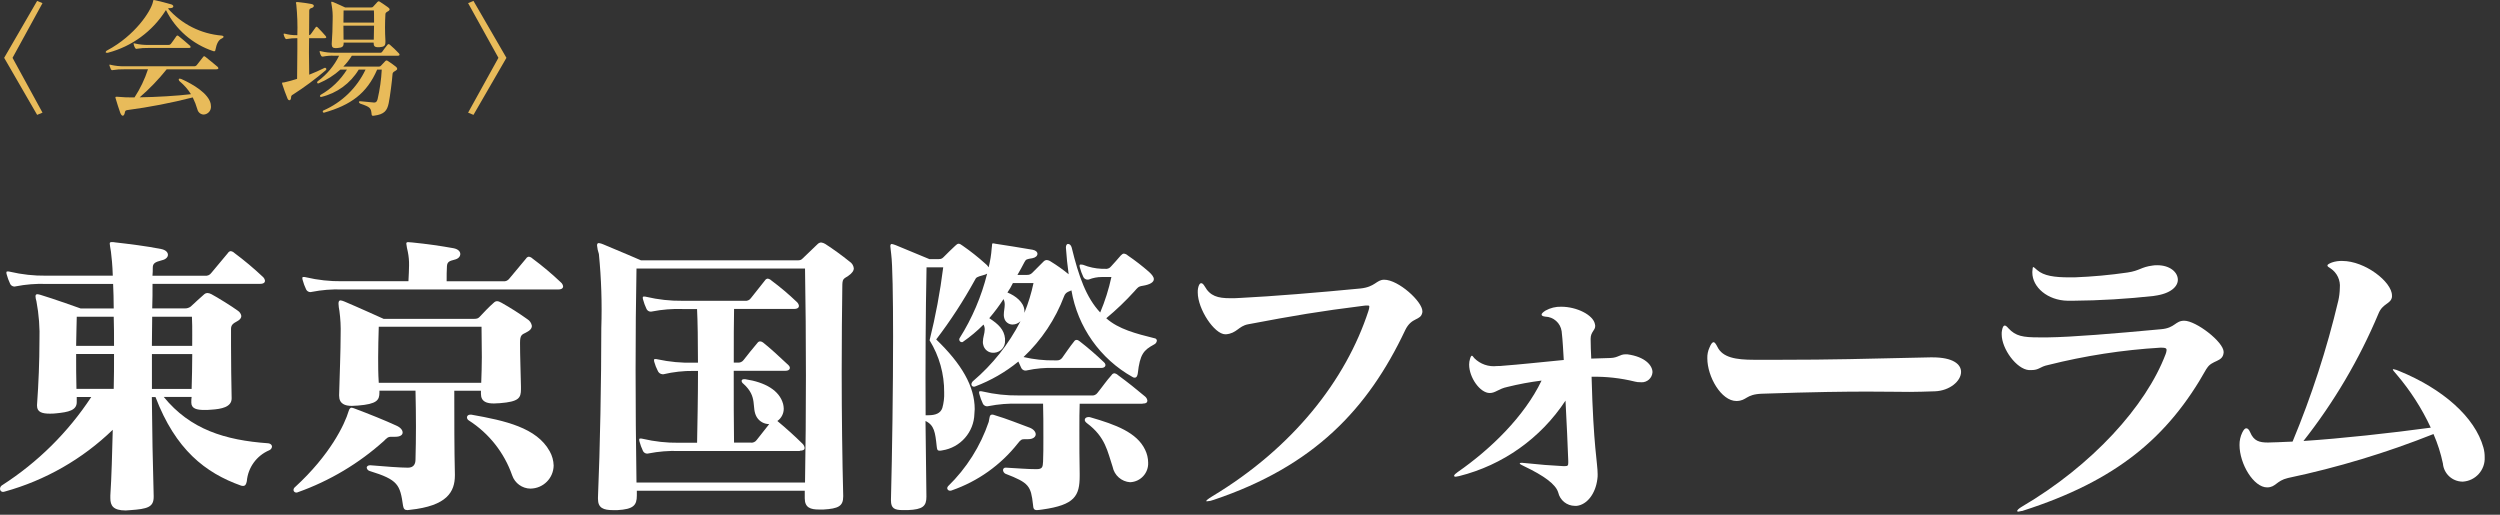 <?xml version="1.0" encoding="UTF-8"?><svg id="_レイヤー_1" xmlns="http://www.w3.org/2000/svg" width="272" height="56" viewBox="0 0 272 56"><rect x="0" y="0" width="272" height="56" fill="#333333" stroke="none"/><defs><style>.cls-1{fill:#fff;}.cls-2{fill:#e8bb5a;}</style></defs><g id="_レイヤー_2"><g id="_グループ_22"><g id="_グループ_20"><g id="_グループ_21"><path id="_パス_107" class="cls-1" d="m26.851,52.367c-.067.331-.165.5-.4.5-.078.003-.157-.008-.231-.034-3.891-1.385-7.123-3.924-9.3-9.629h-.4c.033,3.562.1,7.355.2,10.751v.1c0,1.122-.659,1.319-2.572,1.451-.165,0-.33.033-.461.033-1.386,0-1.682-.527-1.682-1.352v-.269c.131-1.947.2-4.717.263-7.157-3.3,3.192-7.348,5.506-11.774,6.728-.066,0-.1.033-.164.033-.182,0-.329-.148-.33-.33.001-.165.089-.317.231-.4,3.871-2.484,7.176-5.755,9.7-9.6h-1.582v.56c0,.89-.89,1.088-2.243,1.219-.23.027-.461.039-.692.034-.825,0-1.386-.165-1.386-.857v-.1c.166-2.276.264-4.781.264-6.892.053-1.47-.058-2.941-.33-4.386-.057-.171-.091-.349-.1-.529,0-.164.067-.231.2-.231.113.009.224.032.331.067,1.352.4,4.385,1.485,4.385,1.485h3.594c0-.957-.033-1.88-.066-2.672h-7.288c-1.106-.038-2.214.05-3.3.263-.255.075-.525-.054-.626-.3-.151-.318-.273-.649-.363-.99-.026-.074-.037-.153-.034-.231,0-.066.034-.1.132-.1.089-.002.178.009.264.033,1.286.301,2.603.445,3.924.428h7.255c-.033-1.155-.132-2.045-.2-2.6-.066-.463-.132-.726-.132-.891,0-.131.067-.164.231-.164.122-.003.244.008.364.033,1.451.165,3.4.4,5.012.724.495.1.725.364.725.627,0,.231-.2.494-.66.594-.791.2-.99.363-.99.824.005.286-.006.573-.033.858h5.706c.269.038.536-.078.692-.3.5-.593,1.254-1.517,1.815-2.176.063-.111.174-.185.3-.2.151.023.291.093.4.2,1.082.806,2.117,1.674,3.1,2.6.126.111.208.264.231.43,0,.164-.132.329-.528.329h-11.709c0,.858,0,1.748-.033,2.672h3.563c.225.005.445-.065.626-.2.462-.428.99-.924,1.485-1.352.2-.164.428-.164.757,0,.627.33,2.277,1.352,2.9,1.815.193.128.325.331.363.56,0,.2-.132.4-.428.56-.494.263-.693.428-.693.858v1.747c0,1.815.033,4.156.067,5.773v.033c0,.956-1.156,1.154-2.177,1.22-.274.027-.549.038-.824.033-.759,0-1.386-.132-1.386-.792v-.066c-.005-.187.006-.375.033-.56h-3.033c2.87,3.529,6.662,4.715,11.378,5.045.264.033.4.2.4.364-.02.177-.135.329-.3.395-1.373.583-2.312,1.877-2.44,3.364m-14.48-17.89h-4.023c-.033.89-.033,1.847-.067,3.166h4.123c0-1.188,0-2.111-.034-3.166m-4.089,4.056c0,1.253,0,2.638.034,3.793h4.055c.034-1.253.034-2.573.034-3.793h-4.123Zm12.632-1.978c0-.791,0-1.451-.033-2.078h-4.324c0,1.088-.033,2.011-.033,3.166h4.386l.004-1.088Zm-4.386,1.979v3.793h4.32c.034-1.188.067-2.54.067-3.793h-4.387Z"/><path id="_パス_108" class="cls-1" d="m43.019,47.521h-.462c-.363,0-.495.165-.758.428-2.735,2.468-5.929,4.373-9.4,5.607-.051.027-.108.038-.165.033-.154.005-.285-.11-.3-.263-.002-.13.06-.253.165-.33,3.825-3.5,5.409-6.827,5.837-8.278.066-.263.2-.363.33-.363.113.023.223.056.33.1,1.582.593,3.3,1.286,4.518,1.847.462.2.693.494.693.757s-.263.462-.791.462m17.717-16.027h-23.514c-1.106-.038-2.214.05-3.3.263-.255.075-.525-.054-.626-.3-.151-.318-.273-.65-.363-.99-.026-.075-.037-.153-.034-.232,0-.066.034-.1.133-.1.089-.002.177.01.263.034,1.286.302,2.603.446,3.924.429h7.222c.034-.694.067-1.253.067-1.715.011-.498-.033-.996-.133-1.484-.074-.293-.13-.591-.165-.891,0-.131.067-.164.2-.164.1,0,.232.033.429.033,1.683.171,3.068.371,4.518.631.5.1.726.363.726.627s-.2.527-.66.626c-.528.132-.759.232-.792.693-.033.594-.033.956-.033,1.65h6.134c.269.038.536-.078.693-.3.494-.593,1.253-1.516,1.815-2.176.063-.111.174-.185.3-.2.151.023.291.093.4.2,1.085.805,2.12,1.676,3.1,2.606.126.11.208.262.231.428,0,.165-.132.331-.528.331m-3.5,4.683c-.463.231-.66.263-.66,1.121,0,1.418.066,3.068.1,4.75v.301c0,.956-.231,1.352-2.276,1.516-.231,0-.429.033-.66.033-.757,0-1.418-.164-1.418-1.055v-.334h-2.9c0,3.1,0,6.4.066,9.1v.1c0,1.814-.858,3.331-4.88,3.759-.1,0-.2.033-.264.033-.33,0-.428-.132-.494-.461-.33-2.308-.529-2.837-3.629-3.793-.172-.045-.301-.188-.329-.363,0-.131.132-.263.363-.263h.034c1.516.132,3.33.263,4.088.263.627,0,.825-.4.825-.89.066-2.407.066-4.65,0-7.486h-3.925v.2c0,.825-.263,1.253-2.341,1.418-.231,0-.428.034-.659.034-.725,0-1.385-.2-1.385-1.123v-.066c.066-2.374.165-4.782.165-6.563.027-.86-.017-1.72-.132-2.572-.054-.261-.088-.526-.1-.792,0-.263.067-.363.231-.363.148.027.292.071.429.132,1.187.494,4.254,1.88,4.254,1.88h9.762c.362,0,.495-.033.66-.2.428-.461,1.088-1.154,1.549-1.549.231-.231.462-.231.858,0,.965.543,1.899,1.137,2.8,1.781.263.157.444.422.495.724,0,.265-.165.5-.626.726m-4.852-.626h-11.18c-.033,1.188-.066,2.244-.066,3.365,0,.857,0,1.714.066,2.737h11.148c.033-.957.066-1.88.066-2.8,0-1.188-.033-2.308-.033-3.3m5.342,17.611c-.911-.005-1.719-.588-2.011-1.451-.86-2.461-2.52-4.563-4.716-5.969-.119-.068-.194-.193-.2-.33,0-.164.133-.3.364-.3h.1c3.726.66,7.123,1.419,8.541,3.991.266.474.413,1.006.428,1.55-.021,1.375-1.131,2.485-2.506,2.506"/><path id="_パス_109" class="cls-1" d="m92.303,30.008c-.561.363-.66.3-.66,1.22-.033,2.408-.067,5.739-.067,9.268,0,4.616.067,9.629.165,13.422v.1c0,1.055-.527,1.32-2.143,1.418h-.49c-.924,0-1.551-.2-1.551-1.22v-.825h-18.27v.529c0,1.055-.363,1.484-2.111,1.582h-.468c-1.055,0-1.649-.231-1.649-1.219v-.167c.231-5.376.363-12.8.363-18.435.088-2.685,0-5.373-.263-8.047-.104-.298-.172-.608-.2-.923,0-.2.066-.264.2-.264.159.022.314.066.461.132,1.847.759,4.123,1.748,4.123,1.748h16.95c.364,0,.463-.033.627-.2.231-.231,1.122-1.088,1.649-1.582.099-.095.227-.153.364-.165.164.02.322.076.461.165.912.592,1.792,1.231,2.639,1.913.255.16.424.426.461.724,0,.264-.165.529-.593.825m-4.716-.792h-18.335c-.131,6.926-.131,14.742,0,23.283h18.336c.131-7.387.131-15.8,0-23.283m-.56,19.854h-13.159c-1.106-.038-2.214.05-3.3.263-.255.076-.526-.054-.627-.3-.151-.318-.272-.649-.362-.99-.025-.074-.036-.153-.033-.231,0-.066.033-.1.131-.1.089-.002.177.009.263.033,1.286.301,2.604.445,3.925.428h1.979c.033-1.814.1-4.88.1-7.816h-.461c-1.111-.014-2.219.108-3.3.363h-.1c-.24-.015-.448-.173-.528-.4-.152-.295-.274-.605-.363-.924-.025-.074-.036-.153-.033-.231,0-.066.033-.1.132-.1.089-.002.177.01.263.033,1.289.278,2.607.4,3.925.363h.461c0-2.341-.033-4.551-.1-5.837h-1.583c-1.106-.038-2.214.051-3.3.263-.255.076-.525-.054-.626-.3-.151-.318-.273-.65-.363-.99-.026-.075-.037-.153-.034-.232,0-.066.034-.1.132-.1.089-.002.178.009.264.033,1.286.302,2.603.446,3.924.429h6.761c.27.044.54-.073.693-.3.527-.659.989-1.253,1.517-1.912.063-.111.174-.185.3-.2.151.023.291.093.4.2.971.723,1.896,1.504,2.77,2.341.127.11.209.262.231.428,0,.164-.132.33-.528.33h-6.53c-.033,1.22-.033,3.429-.033,5.837h.428c.241.028.479-.072.627-.264.461-.593.99-1.252,1.549-1.913.064-.081.161-.129.264-.131.122.005.238.051.33.131.825.661,1.649,1.418,2.737,2.441.3.264.2.627-.3.627h-5.639c0,2.968,0,6.035.033,7.816h1.781c.27.044.54-.073.693-.3.329-.428.89-1.121,1.352-1.715-.552.001-1.065-.286-1.352-.757-.626-1.055.165-2.177-1.451-3.628-.105-.069-.177-.177-.2-.3,0-.131.1-.2.263-.2h.132c2.176.33,3.727,1.22,4.122,2.7.039.162.061.328.067.495.007.538-.253,1.044-.693,1.352.758.627,1.913,1.65,2.737,2.473.128.123.209.286.231.462,0,.164-.131.3-.527.3"/><path id="_パス_110" class="cls-1" d="m125.538,37.494c-1.088.594-1.516,1.023-1.747,3.133-.033.2-.1.462-.331.462-.082.005-.164-.018-.231-.066-3.53-1.976-5.978-5.443-6.657-9.431-.627.231-.693.395-.792.626-.951,2.516-2.462,4.783-4.419,6.629,1.114.259,2.256.381,3.4.362h.2c.23.019.454-.08.594-.263.428-.594.792-1.154,1.319-1.814.132-.2.364-.2.594,0,.918.712,1.798,1.471,2.637,2.275.3.264.2.627-.3.627h-5.046c-1.018-.04-2.038.048-3.034.264-.255.075-.525-.055-.626-.3-.1-.2-.2-.429-.3-.66-1.405,1.146-2.987,2.058-4.683,2.7-.052.024-.108.035-.165.033-.144.002-.261-.113-.263-.257,0-.002,0-.005,0-.007.013-.126.071-.243.164-.33,2.139-1.814,3.899-4.033,5.178-6.53-.229.227-.536.356-.858.363-.451.004-.84-.315-.924-.758-.027-.108-.038-.219-.033-.33,0-.363.1-.725.1-1.088.003-.205-.042-.409-.132-.593-.469.727-.987,1.421-1.55,2.078,1.023.659,1.616,1.253,1.715,2.209v.2c.052.693-.468,1.297-1.16,1.348-.031.002-.062.003-.093.004-.542.025-1.021-.353-1.123-.886-.028-.097-.04-.199-.034-.3,0-.495.2-.923.2-1.352.004-.185-.042-.367-.131-.529-.688.695-1.439,1.324-2.243,1.88-.033.033-.066.033-.131.033-.142-.009-.255-.121-.265-.263-.005-.057.006-.114.033-.165,1.368-2.167,2.381-4.538,3-7.025-.135.075-.279.131-.429.166-.726.2-.759.231-.924.56-1.235,2.244-2.635,4.394-4.189,6.431,2.738,2.637,4.189,5.079,4.189,7.585,0,.164-.033.329-.033.494-.044,2.003-1.519,3.686-3.5,3.991-.098.024-.199.035-.3.033-.231,0-.263-.132-.3-.461-.165-1.551-.263-2.308-1.22-2.771.033,2.737.066,5.507.1,8.244,0,1.023-.395,1.385-2.011,1.451h-.56c-.923,0-1.287-.2-1.287-1.055v-.1c.132-5.112.231-12.136.231-17.743,0-4.385-.066-7.881-.2-8.9-.033-.461-.1-.725-.1-.923,0-.165.066-.231.165-.231.146.031.29.075.429.131,1.78.726,3.66,1.517,3.66,1.517h.99c.363,0,.429-.1.66-.33.329-.33.724-.725,1.154-1.121.3-.3.428-.3.825,0,.846.587,1.655,1.226,2.421,1.915.158.116.292.262.395.428.17-.682.281-1.377.331-2.078.066-.4,0-.528.132-.528.078-.003.157.008.231.034,1.286.2,2.572.395,4.089.659.363.067.527.264.527.429,0,.231-.2.428-.56.494-.594.1-.693.1-.858.429-.231.461-.495.923-.759,1.385h1.023c.207.014.41-.058.561-.2l1.253-1.253c.086-.093.203-.152.329-.165.167.01.327.067.462.165.679.416,1.329.878,1.944,1.384-.132-.923-.232-1.913-.3-2.9,0-.264.1-.4.231-.4.165,0,.33.131.4.4.759,3.132,1.582,5.441,3.1,7.058.526-1.245.934-2.537,1.219-3.858h-1.055c-.474,0-.943.09-1.384.264-.255.075-.525-.054-.627-.3-.151-.318-.273-.649-.363-.99-.025-.074-.036-.153-.033-.231,0-.067.033-.1.132-.1.089-.002.177.01.263.033.641.256,1.321.401,2.011.429h.33c.262.052.531-.051.693-.264.33-.362.693-.758,1.055-1.187.132-.132.231-.2.33-.2.162.016.313.086.429.2.805.548,1.576,1.145,2.309,1.786.329.3.527.56.527.791,0,.33-.4.594-1.22.725-.494.067-.56.231-.89.594-.951,1.05-1.976,2.031-3.067,2.935,1.32,1.187,3.265,1.681,5.243,2.176.143.006.257.12.265.263-.023.193-.15.357-.331.428m-24.4-.461c.653-2.617,1.149-5.271,1.485-7.948h-1.815c-.1,5.079-.131,10.553-.1,16.095h.3c.759,0,1.32-.2,1.518-.792.154-.547.221-1.114.2-1.682.018-2.002-.531-3.969-1.584-5.672m10.718,10.751h-.33c-.363,0-.461.033-.792.461-1.859,2.355-4.354,4.129-7.189,5.112-.052.024-.108.035-.165.033-.163.018-.311-.1-.33-.263.004-.087.039-.169.1-.231,2.004-1.949,3.518-4.345,4.418-6.992.1-.428.067-.792.364-.792.068-.005.137.006.2.033,1.549.463,2.7.957,3.891,1.386.428.165.659.461.659.724s-.263.529-.824.529m12.433-3.859h-6.826c-.033.725-.033,1.748-.033,2.869,0,1.551,0,3.265.033,4.75v.231c0,2.176-.528,3.166-4.056,3.66-.263.033-.462.066-.594.066-.329,0-.4-.164-.428-.593-.231-2.044-.429-2.374-3-3.363-.151-.079-.251-.23-.263-.4.002-.149.125-.267.273-.265.009,0,.018,0,.027.002h.033c1.22.066,2.308.164,3.3.164.66,0,.693-.231.725-.825.033-.692.033-1.615.033-2.572,0-1.352,0-2.771-.033-3.727h-2.638c-1.106-.038-2.214.05-3.3.264-.255.075-.525-.054-.626-.3-.151-.318-.273-.649-.363-.99-.026-.074-.037-.153-.034-.231,0-.067.034-.1.132-.1.089-.002.178.009.264.033,1.286.302,2.603.446,3.924.429h7.882c.27.044.54-.073.693-.3.56-.692.923-1.253,1.516-1.913.063-.111.174-.185.3-.2.151.023.291.093.4.2,1.121.825,1.946,1.485,2.967,2.342.126.11.208.262.232.428,0,.2-.132.33-.529.33m-14.103-13.112c-.171.356-.37.698-.594,1.023.89.362,1.781,1.055,1.847,1.946v.263c.424-1.046.755-2.128.989-3.232h-2.242Zm12.763,21.667c-.945-.062-1.73-.752-1.913-1.681-.56-1.65-.759-3.232-2.8-4.749-.165-.132-.231-.231-.231-.363,0-.165.164-.3.4-.3.078-.003.157.008.231.033,2.737.791,5.045,1.648,5.936,3.528.211.432.324.905.33,1.385.057,1.126-.809,2.085-1.934,2.142-.004,0-.008,0-.012,0"/><path id="_パス_111" class="cls-1" d="m152.875,35.944c-4.056,8.574-9.927,14.775-20.81,18.435-.242.096-.499.152-.759.165q-.066,0-.066-.033c0-.067.2-.232.627-.495,8.838-5.31,14.577-12.7,17.017-20.183.052-.149.086-.304.1-.462,0-.1-.033-.132-.2-.132-.154-.002-.309.009-.461.033-4.75.594-7.488,1.055-12.533,2.012-1.055.2-1.22.99-2.408,1.088h-.066c-1.187,0-3-2.737-3-4.55-.007-.155.005-.31.033-.463.132-.659.429-.724.725-.2.594,1.055,1.418,1.287,2.771,1.287.363,0,.725,0,1.155-.034,3.364-.164,8.574-.592,12.993-1.022,1.65-.165,1.748-.956,2.606-.956,1.55,0,4.156,2.374,4.156,3.429v.1c-.166.989-1.156.461-1.88,1.979"/><path id="_パス_112" class="cls-1" d="m178.473,41.584c-.2.007-.4-.015-.593-.066-1.542-.382-3.128-.559-4.716-.528.2,7.684.66,9.365.66,10.619.005.177-.006.353-.033.528-.2,1.583-1.121,2.771-2.243,2.9h-.2c-.868-.004-1.619-.605-1.813-1.451-.264-.89-1.517-1.814-3.727-2.869-.3-.132-.461-.231-.461-.3,0-.034.066-.067.231-.067.1,0,.2.034.363.034,1.55.165,2.8.264,4.122.33h.2c.3,0,.364-.066.364-.364v-.2c-.1-2.539-.132-3.3-.3-6.563-2.691,4.093-6.824,7.024-11.576,8.212-.12.03-.241.052-.363.067-.3,0-.231-.2.2-.5,3.563-2.472,7.255-6.034,9.135-9.959-1.255.156-2.499.387-3.726.693-.956.2-1.286.66-1.912.66-1.055,0-2.243-1.681-2.243-3.1,0-.213.034-.424.1-.626.066-.232.131-.331.2-.331s.131.1.263.265c.648.651,1.56.967,2.472.857.221.005.442-.006.661-.033,1.781-.132,3.892-.363,6.6-.626-.067-1.023-.1-2.012-.231-3.133-.13-.891-.882-1.56-1.782-1.584-.263-.033-.4-.1-.4-.231,0-.1.165-.263.428-.428.523-.291,1.115-.436,1.713-.418,1.682,0,3.463.89,3.661,1.88,0,.066.034.132.034.2,0,.529-.5.627-.5,1.419,0,.857.034,1.253.067,2.144.923-.033,1.154-.033,2.111-.066.825-.034.989-.4,1.616-.4h.2c1.946.263,2.737,1.219,2.737,1.946-.038.643-.59,1.134-1.234,1.096-.029-.002-.057-.004-.085-.008"/><path id="_パス_113" class="cls-1" d="m210.522,42.573c-1.055.033-1.913.066-2.738.066-1.286,0-2.539-.033-4.55-.033-2.408,0-5.837.033-11.543.231-1.781.067-1.615.759-2.737.792h-.032c-1.649,0-3.166-2.637-3.166-4.65-.013-.397.066-.792.231-1.154.165-.4.3-.594.461-.594.099,0,.233.165.4.494.56,1.188,2.044,1.419,3.99,1.419h2.77c5.837,0,8.871-.1,16.391-.263h.264c2.242,0,3.1.757,3.1,1.582,0,.99-1.22,2.045-2.836,2.111"/><path id="_パス_114" class="cls-1" d="m240.078,40.1c-4.189,7.487-9.8,12.2-19.985,15.467-.051.026-.109.038-.166.033-.108.032-.218.055-.33.067-.1,0-.131-.033-.131-.067,0-.1.164-.263.494-.461,7.652-4.485,13.522-10.948,15.665-16.621.054-.137.088-.281.1-.428,0-.2-.131-.263-.527-.263h-.165c-4.106.246-8.18.875-12.169,1.878-.99.2-.957.561-1.88.561h-.231c-1.353-.1-2.968-2.308-2.968-3.891-.007-.143.004-.287.033-.428.066-.364.166-.529.3-.529.1,0,.231.1.4.3.792.857,1.584.988,3.3.988h1.023c2.573-.033,7.057-.4,12.3-.889,1.516-.132,1.516-.923,2.505-.923,1.286,0,4.288,2.308,4.288,3.4v.033c-.066,1.121-1.286.792-1.846,1.781m-5.706-7.915c-2.946.328-5.907.504-8.871.528h-.533c-2.21-.033-3.859-1.485-3.859-3.067v-.1c.034-.331.034-.5.1-.5s.2.132.428.331c.725.626,1.847.791,3.529.791h.528c1.932-.074,3.858-.25,5.771-.528,1.353-.2,1.452-.594,2.738-.759.164-.027.329-.038.495-.033,1.385,0,2.243.759,2.243,1.584,0,.724-.758,1.516-2.573,1.747"/><path id="_パス_115" class="cls-1" d="m267.898,52.401c-1.106-.022-2.018-.875-2.111-1.978-.23-1.099-.573-2.171-1.023-3.2-5.13,2.043-10.426,3.643-15.829,4.782-1.286.3-1.32,1.023-2.276,1.023-1.452,0-3-2.539-3-4.617-.006-.468.097-.931.3-1.352.165-.33.3-.461.429-.461.165,0,.3.131.428.428.4.956.99,1.121,1.946,1.121.3,0,.66-.033,1.055-.033.495-.033,1.023-.033,1.616-.067,2.069-4.969,3.734-10.098,4.976-15.336.102-.455.157-.919.165-1.385.082-.832-.298-1.642-.989-2.111-.232-.132-.363-.231-.363-.33s.165-.2.495-.329c.361-.122.74-.177,1.121-.165,2.473,0,5.409,2.276,5.409,3.759v.164c-.132.792-1.023.66-1.485,1.847-2.084,4.95-4.823,9.598-8.145,13.818,4.055-.263,9.5-.858,13.851-1.451-.975-2.093-2.229-4.044-3.728-5.8-.263-.3-.4-.461-.4-.528,0-.033.034-.033.067-.033.217.037.428.105.626.2,4.683,1.913,8.245,4.981,9.168,8.344.09.333.135.677.132,1.022.076,1.398-.996,2.593-2.394,2.669-.016,0-.032.002-.047.002"/></g></g><path id="_パス_116" class="cls-2" d="m24.164,4.171c-.4.156-.6.6-.725,1.252-.015.114-.057.157-.143.157-.029.001-.058-.004-.085-.015-2.245-.743-4.1-2.353-5.153-4.47-.015.014-.029.043-.043.057-1.435,2.263-3.672,3.901-6.263,4.584-.037.011-.076.015-.114.014-.086,0-.143-.042-.143-.085s.057-.128.171-.185c3.047-1.623,4.755-4.285,4.969-5.253.043-.185.043-.227.1-.227.073.006.144.02.214.042.527.114,1.054.256,1.665.427.157.042.243.142.243.227s-.085.171-.285.185c-.102-.004-.204.01-.3.043,1.489,1.702,3.582,2.758,5.836,2.946.143.015.214.072.214.129s-.057.128-.157.17m-.612,3.374h-5.423c-.882,1.103-1.863,2.123-2.932,3.046,1.808-.028,4.057-.156,5.58-.342-.327-.522-.735-.988-1.21-1.381-.07-.051-.116-.127-.128-.213,0-.055.044-.1.099-.101.005,0,.009,0,.014,0,.059.004.117.018.171.042,1.31.584,2.961,1.581,3.2,2.7.016.089.025.179.028.27.034.463-.314.865-.777.899-.008,0-.015.001-.023.001-.318-.013-.59-.233-.669-.541-.132-.455-.303-.899-.512-1.324-2.348.6-4.73,1.061-7.132,1.38-.213.028-.228.113-.27.328-.043.185-.128.284-.213.284s-.186-.1-.271-.313c-.156-.413-.37-1.125-.5-1.551-.014-.042-.023-.085-.029-.128,0-.057.029-.072.113-.072h.1c.62.06,1.242.084,1.865.072.621-.951,1.114-1.981,1.466-3.061h-2.59c-.41-.009-.82.019-1.225.085-.024.004-.048.009-.071.015-.071,0-.114-.043-.156-.114-.055-.12-.102-.244-.142-.37-.004-.024-.009-.048-.015-.071,0-.043.015-.057.057-.057.034.006.068.016.1.029.476.11.963.163,1.452.156h7.644c.093-.001.182-.043.242-.114.242-.313.484-.626.712-.911.021-.037.058-.063.1-.071.053.009.103.034.142.071.37.285,1,.812,1.324,1.082.047.04.078.096.086.157,0,.056-.057.113-.214.113m-2.989-2.321h-4.4c-.414-.01-.829.019-1.238.085-.024.004-.048.009-.071.015-.072,0-.114-.043-.157-.114-.067-.115-.115-.24-.142-.37-.011-.027-.016-.056-.014-.085-.003-.021.012-.04.032-.043.003,0,.006,0,.01,0,.039.006.077.016.114.029.476.11.964.163,1.453.156h2.178c.096.008.191-.029.256-.1.157-.2.413-.555.612-.854.043-.043.072-.072.114-.072.054.009.103.034.142.072.27.227.911.74,1.21,1.025.047.04.078.095.086.156,0,.057-.071.1-.185.1"/><path id="_パス_117" class="cls-2" d="m35.47,7.616c-1.136.975-2.339,1.87-3.6,2.676-.129.048-.211.176-.2.313-.015.356-.257.4-.384.128-.172-.413-.456-1.181-.571-1.566-.013-.042-.022-.085-.028-.129,0-.086.085-.042.227-.071.441-.1.926-.228,1.41-.384.014-.954.029-2.093.029-3.217v-1.21h-.086c-.344-.004-.687.025-1.025.085-.024.003-.048.008-.071.014-.072,0-.115-.042-.157-.113-.065-.111-.113-.231-.142-.356-.004-.024-.009-.048-.015-.072,0-.042.015-.057.057-.057.034-.001.068.004.1.015.408.109.83.161,1.252.156h.086c.035-1.112-.003-2.224-.114-3.331-.015-.086-.043-.157-.043-.2s.028-.071.113-.071h.1c.384.043,1,.114,1.494.214.172.042.242.114.242.2s-.071.186-.227.228-.271.114-.271.285c0,.641-.015,1.58-.015,2.676.074-.012.141-.053.186-.114.157-.213.37-.512.527-.74.057-.086.128-.086.213,0,.242.242.683.712.87.939.035.041.06.09.071.143,0,.057-.058.1-.185.1h-1.684c0,.513-.014,1.054-.014,1.609,0,.782.014,1.594.028,2.362.569-.228,1.139-.47,1.666-.74.011-.011.027-.016.042-.014.081,0,.149.061.156.142.001.038-.014.074-.042.1m7.815-1.552h-5c-.261.429-.572.826-.926,1.182h3.9c.084-.005.162-.047.213-.114.142-.157.286-.3.441-.47.057-.057.1-.085.142-.085.063.007.123.032.172.072.256.17.6.4.854.612.076.053.128.135.142.227,0,.072-.057.142-.185.214-.3.156-.313.242-.327.384-.042.655-.271,2.435-.413,3.132-.17.826-.483,1.225-1.579,1.367-.043,0-.086.014-.114.014-.143,0-.157-.057-.172-.2-.071-.641-.113-.741-1.238-1.125-.074-.029-.127-.093-.142-.171,0-.042.042-.085.128-.085h.053c.513.057.968.1,1.339.128.043,0,.085.014.128.014.213,0,.3-.085.384-.356.247-1.061.399-2.143.455-3.231h-.5c-1.125,2.605-2.875,3.858-5.766,4.684h-.04c-.062.001-.113-.048-.114-.11,0-.001,0-.003,0-.004-.003-.045.019-.089.057-.114,2.022-.88,3.656-2.463,4.6-4.456h-.743c-.903,1.498-2.37,2.571-4.072,2.975h-.043c-.049.006-.094-.029-.1-.079,0-.007,0-.014,0-.021.004-.051.03-.098.071-.128,1.168-.663,2.152-1.607,2.862-2.747h-.712c-.689.621-1.478,1.122-2.334,1.481-.026.015-.056.025-.086.028-.062.001-.113-.048-.114-.11,0-.001,0-.003,0-.004.006-.058.038-.11.086-.142.98-.721,1.772-1.669,2.306-2.762h-.555c-.387-.016-.774.013-1.154.086-.027.011-.056.016-.085.014-.074,0-.141-.044-.17-.113-.067-.115-.115-.241-.142-.371-.011-.022-.016-.046-.015-.071,0-.043.015-.057.043-.057.039.004.077.013.114.028.461.112.935.165,1.41.156h5.01c.096.015.192-.03.242-.114.157-.228.384-.527.571-.755.071-.086.156-.086.255,0,.34.29.663.599.968.926.047.04.077.095.085.156,0,.072-.057.114-.185.114m-1.067-4.84c-.229.143-.271.171-.286.314-.057.962-.057,1.927,0,2.889v.143c0,.428-.143.527-.655.57h-.129c-.4,0-.5-.129-.5-.5h-3.261v.056c0,.37-.141.484-.64.527-.071,0-.142.015-.214.015-.3,0-.441-.1-.441-.413v-.084c.057-.755.1-1.751.1-2.59.023-.544-.015-1.088-.113-1.623-.024-.083-.038-.169-.043-.256,0-.057.015-.086.057-.086.055.004.108.019.157.043.3.114,1.3.584,1.3.584h2.832c.088.007.174-.03.229-.1l.441-.484c.057-.057.1-.085.142-.085.063.005.122.03.17.071.242.156.626.413.855.584.084.071.169.143.169.228,0,.056-.042.128-.169.2m-1.524.783c0-.342,0-.641-.015-.869h-3.3c0,.328-.014.8-.014,1.324h3.331l-.002-.455Zm-3.331.783c0,.47,0,1,.014,1.523h3.289c.014-.5.028-1.039.028-1.523h-3.331Z"/><path id="_パス_118" class="cls-2" d="m4.04,12.498L.453,6.292,4.04.099l.583.243L1.364,6.292l3.26,5.965-.584.241Z"/><path id="_パス_119" class="cls-2" d="m51.513,12.498l-.584-.242,3.3-5.965-3.3-5.951.584-.242,3.587,6.193-3.587,6.207Z"/></g></g></svg>